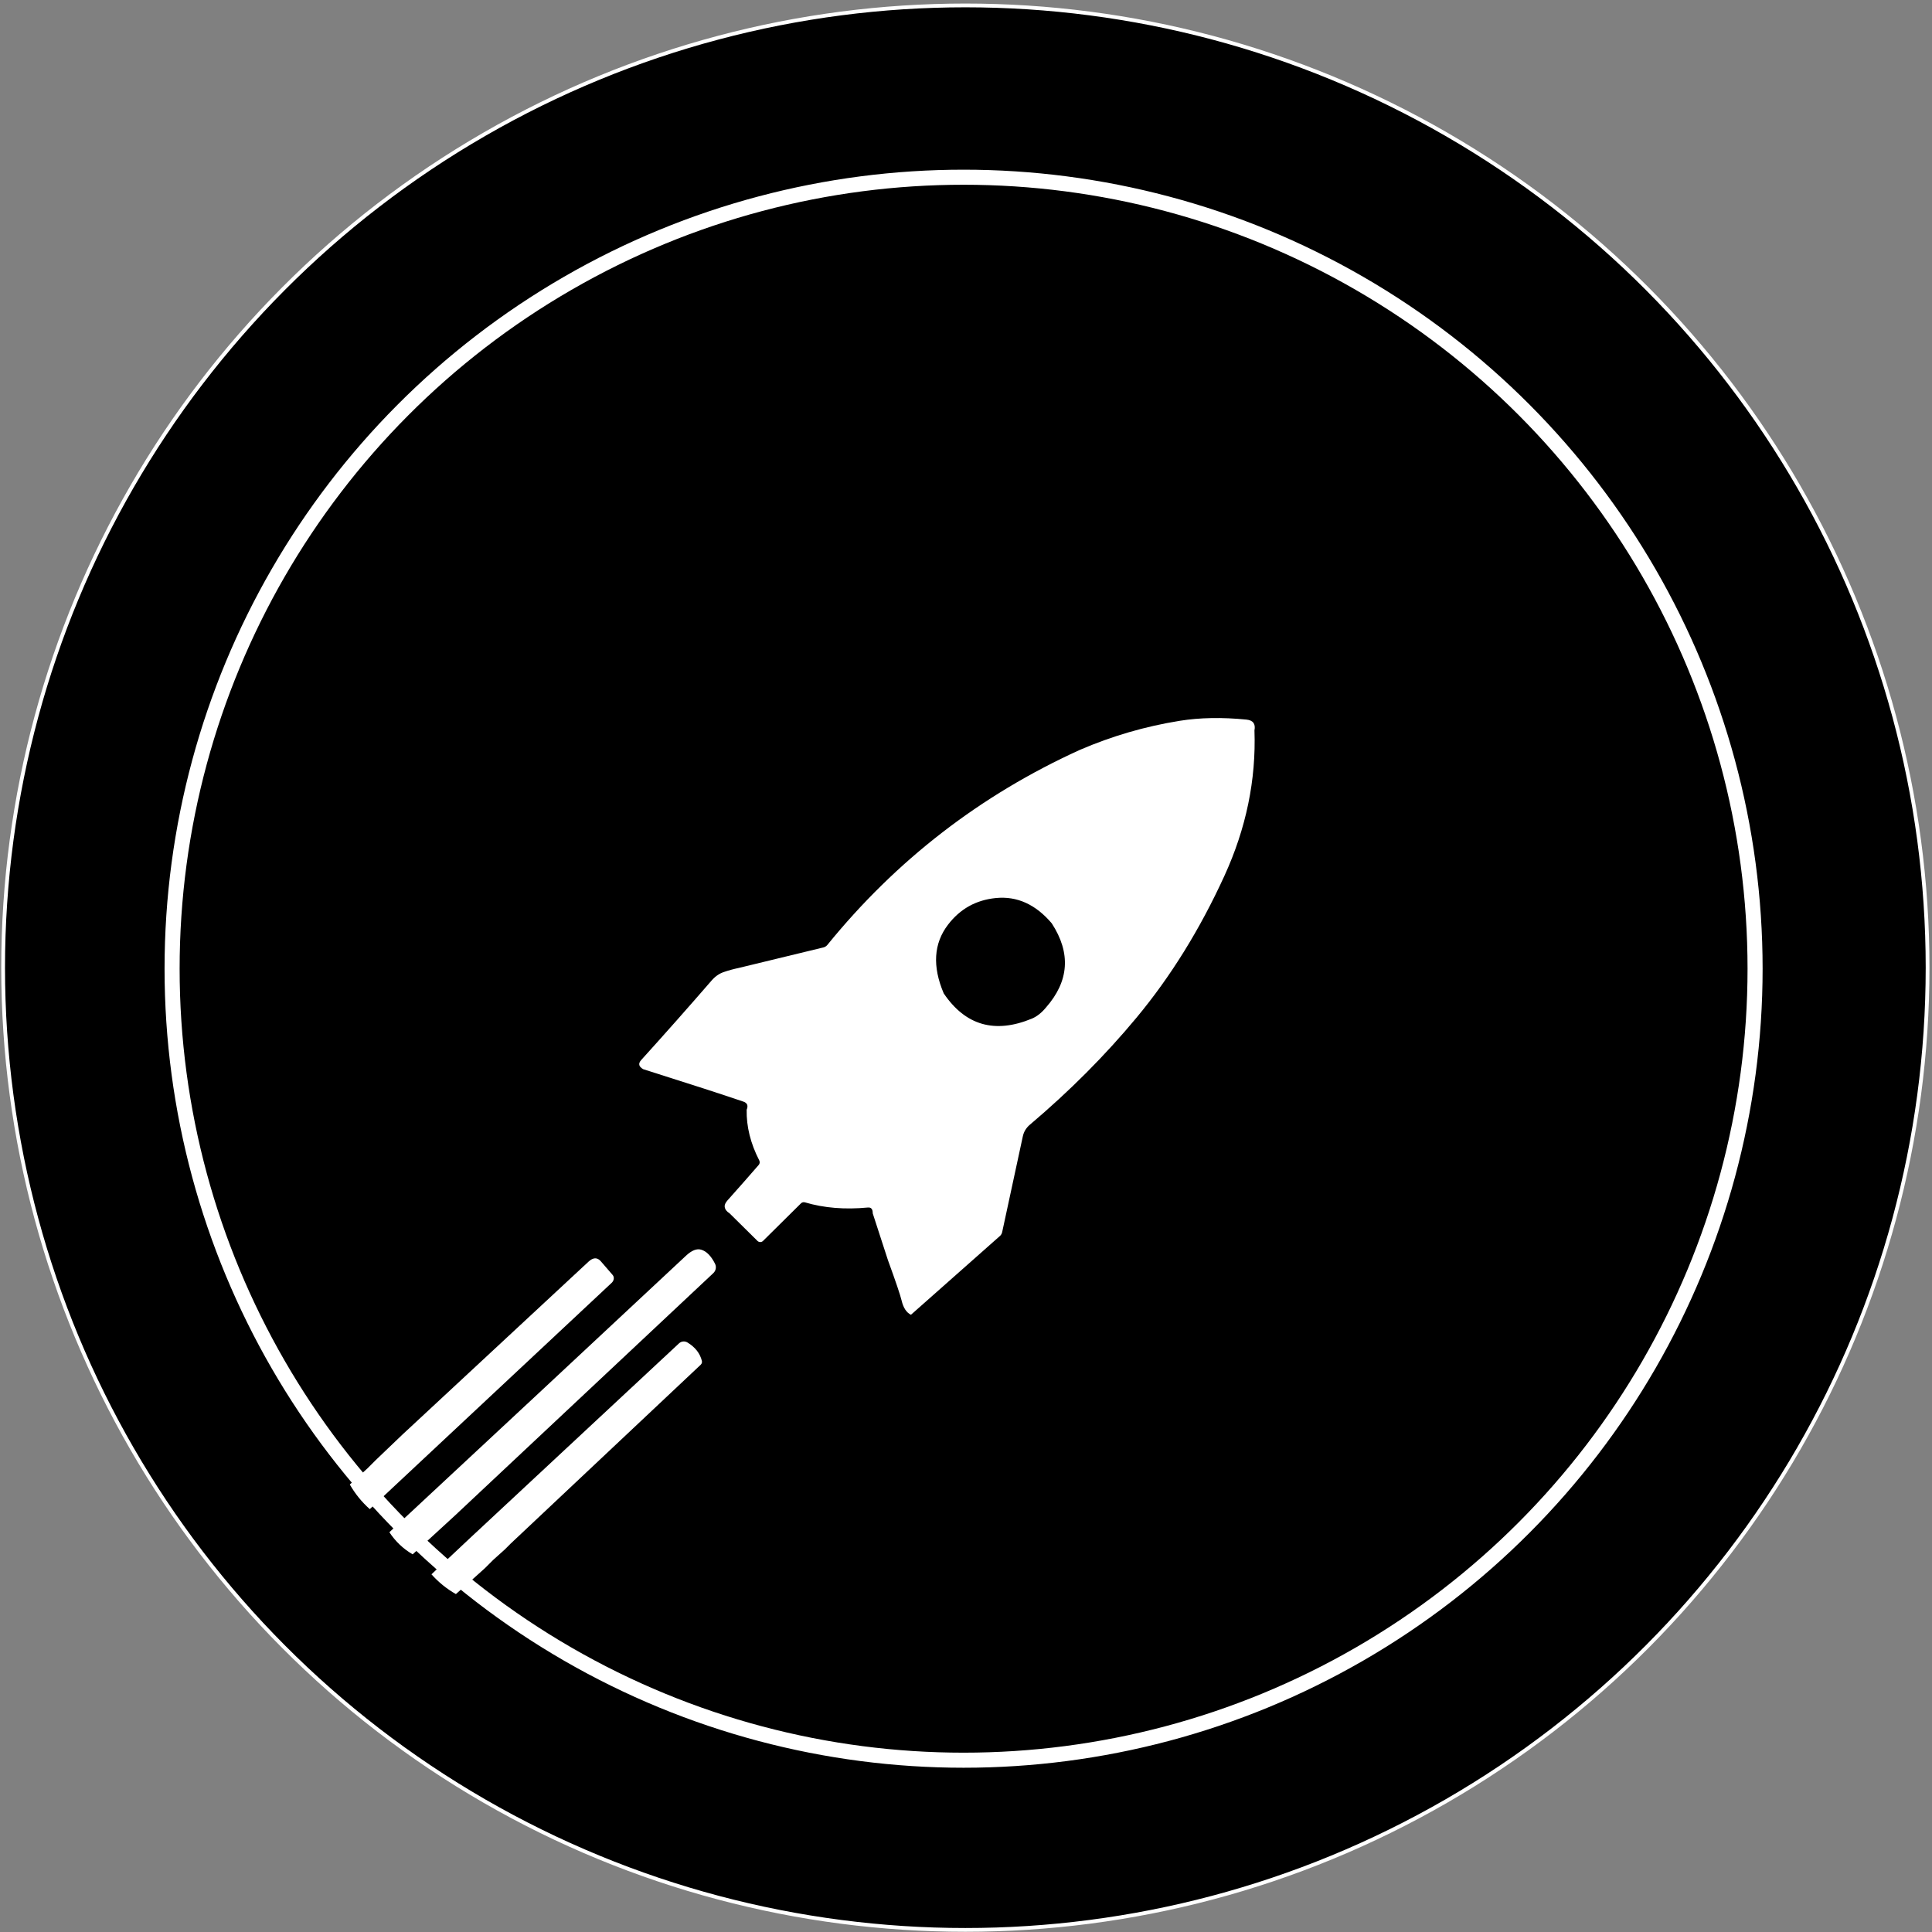 <svg width="513" height="513" viewBox="0 0 513 513" fill="none" xmlns="http://www.w3.org/2000/svg">
<rect x="0" y="0" width="513" height="513" fill="#808080" stroke="none"/>
<circle cx="256.328" cy="256.941" r="255.5" fill="black" stroke="white"/>
<circle cx="255.859" cy="257.22" r="210.164" fill="black" stroke="white" stroke-width="4"/>
<path d="M333.095 193.929C333.556 207.081 330.886 219.982 325.085 232.631C318.607 246.781 310.845 259.303 301.796 270.196C293.481 280.209 284.042 289.686 273.477 298.627C272.48 299.467 271.849 300.506 271.586 301.742L266.11 327.131C266.021 327.549 265.817 327.914 265.529 328.17L241.882 349.109C240.687 348.525 239.864 347.271 239.41 345.352C239.064 343.893 237.844 340.287 235.751 334.536L231.734 322.175C231.75 321.062 231.322 320.547 230.448 320.629C224.351 321.214 218.776 320.757 213.724 319.257C213.54 319.205 213.347 319.202 213.164 319.247C212.982 319.293 212.817 319.386 212.686 319.517L202.599 329.505C202.405 329.696 202.143 329.804 201.87 329.804C201.597 329.804 201.335 329.696 201.14 329.505L193.724 322.175C192.949 321.696 192.516 321.12 192.426 320.444C192.36 319.941 192.611 319.369 193.18 318.726C196.014 315.553 198.776 312.418 201.462 309.319C201.604 309.156 201.692 308.953 201.716 308.737C201.741 308.521 201.699 308.302 201.598 308.108C199.29 303.617 198.178 299.137 198.26 294.671C198.721 293.583 198.43 292.863 197.383 292.508C191.944 290.654 183.085 287.786 170.806 283.905C169.586 283.221 169.406 282.405 170.263 281.457C176.567 274.494 182.793 267.465 188.94 260.369C189.888 259.273 190.967 258.519 192.179 258.107C193.473 257.662 194.796 257.3 196.147 257.019L218.644 251.568C219.037 251.472 219.396 251.247 219.67 250.925C237.964 228.404 260.304 211.139 286.691 199.133C295.22 195.449 304.075 192.869 313.255 191.395C318.595 190.538 324.495 190.43 330.956 191.073C332.72 191.246 333.432 192.198 333.095 193.929ZM250.585 263.769C256.345 272.289 264.132 274.531 273.947 270.493C275.298 269.933 276.559 268.944 277.73 267.526C283.885 260.521 284.401 253.073 279.275 245.178C275.006 240.143 270.062 237.901 264.441 238.453C259.167 238.972 254.927 241.333 251.722 245.536C247.915 250.514 247.535 256.591 250.585 263.769Z" fill="white"/>
<path d="M120.744 402.471L109.57 412.719C107.056 411.252 104.996 409.295 103.389 406.847C129.669 382.406 155.92 357.935 182.142 333.435C183.666 332.01 185.013 331.473 186.184 331.828C187.593 332.24 188.816 333.481 189.855 335.549C190.062 335.955 190.13 336.419 190.05 336.869C189.97 337.32 189.745 337.733 189.41 338.046L120.744 402.471Z" fill="white"/>
<path d="M98.185 400.716C96.059 398.822 94.291 396.641 92.882 394.177L97.567 389.901L99.78 387.688L106.838 380.939L156.27 335.005C157.506 333.859 158.594 333.827 159.533 334.906L162.673 338.54C162.911 338.814 163.019 339.184 162.97 339.575C162.921 339.964 162.722 340.343 162.413 340.629L98.185 400.716Z" fill="white"/>
<path d="M135.577 409.888L134.032 411.434L130.942 414.215L128.779 416.378L125.689 419.159L121.053 423.275C118.606 421.882 116.442 420.132 114.564 418.022L124.761 408.442L180.312 356.686C180.609 356.412 180.986 356.243 181.387 356.202C181.789 356.162 182.192 356.254 182.537 356.464C184.598 357.716 185.875 359.348 186.369 361.359C186.413 361.536 186.407 361.724 186.352 361.904C186.295 362.085 186.19 362.25 186.048 362.385L135.577 409.888Z" fill="white"/>
</svg>
